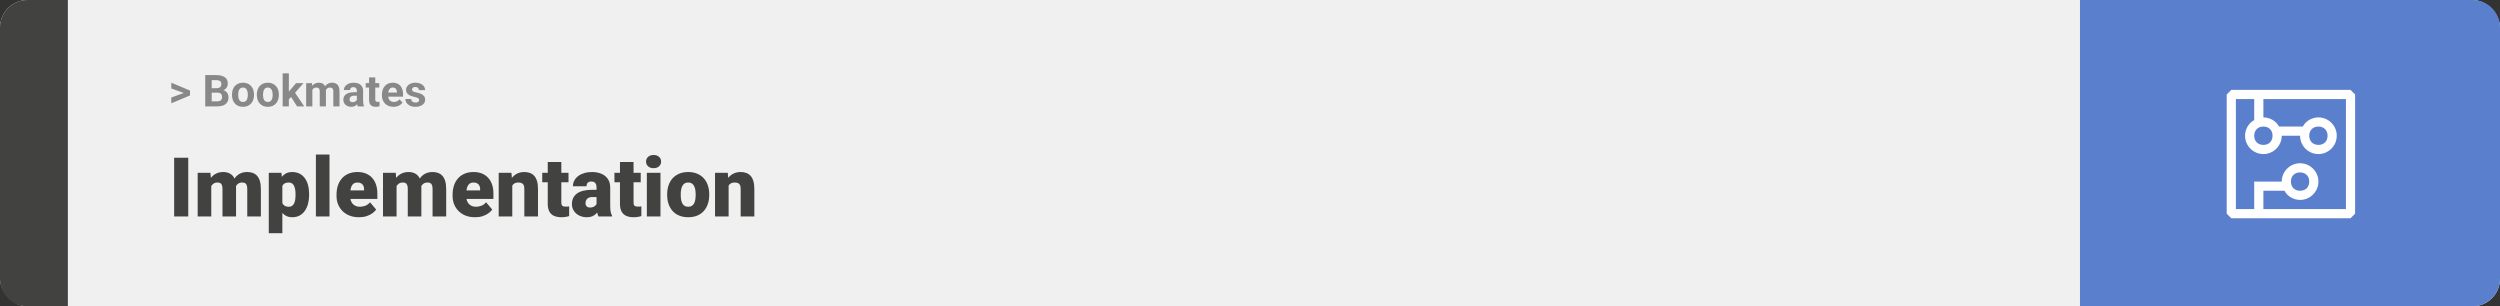 <svg width="1363" height="167" viewBox="0 0 1363 167" fill="none" xmlns="http://www.w3.org/2000/svg">
<rect x="0" y="0" width="1363" height="167" fill="#333333" stroke="none"/>
<rect width="1363" height="167" rx="15" fill="#F0F0F0"/>
<path d="M0 15C0 6.716 6.716 0 15 0H37V167H15C6.716 167 0 160.284 0 152V15Z" fill="#424241"/>
<path d="M100.906 50.922L93.394 48.238V45.086L103.602 49.375V51.637L100.906 50.922ZM93.394 53.172L100.918 50.43L103.602 49.785V52.035L93.394 56.324V53.172ZM118.578 50.512H114.195L114.172 48.098H117.852C118.5 48.098 119.031 48.016 119.445 47.852C119.859 47.68 120.168 47.434 120.371 47.113C120.582 46.785 120.688 46.387 120.688 45.918C120.688 45.387 120.586 44.957 120.383 44.629C120.188 44.301 119.879 44.062 119.457 43.914C119.043 43.766 118.508 43.691 117.852 43.691H115.414V58H111.898V40.938H117.852C118.844 40.938 119.73 41.031 120.512 41.219C121.301 41.406 121.969 41.691 122.516 42.074C123.062 42.457 123.48 42.941 123.77 43.527C124.059 44.105 124.203 44.793 124.203 45.59C124.203 46.293 124.043 46.941 123.723 47.535C123.41 48.129 122.914 48.613 122.234 48.988C121.562 49.363 120.684 49.57 119.598 49.609L118.578 50.512ZM118.426 58H113.234L114.605 55.258H118.426C119.043 55.258 119.547 55.16 119.938 54.965C120.328 54.762 120.617 54.488 120.805 54.145C120.992 53.801 121.086 53.406 121.086 52.961C121.086 52.461 121 52.027 120.828 51.66C120.664 51.293 120.398 51.012 120.031 50.816C119.664 50.613 119.18 50.512 118.578 50.512H115.191L115.215 48.098H119.434L120.242 49.047C121.281 49.031 122.117 49.215 122.75 49.598C123.391 49.973 123.855 50.461 124.145 51.062C124.441 51.664 124.59 52.309 124.59 52.996C124.59 54.09 124.352 55.012 123.875 55.762C123.398 56.504 122.699 57.062 121.777 57.438C120.863 57.812 119.746 58 118.426 58ZM126.477 51.789V51.543C126.477 50.613 126.609 49.758 126.875 48.977C127.141 48.188 127.527 47.504 128.035 46.926C128.543 46.348 129.168 45.898 129.91 45.578C130.652 45.25 131.504 45.086 132.465 45.086C133.426 45.086 134.281 45.25 135.031 45.578C135.781 45.898 136.41 46.348 136.918 46.926C137.434 47.504 137.824 48.188 138.09 48.977C138.355 49.758 138.488 50.613 138.488 51.543V51.789C138.488 52.711 138.355 53.566 138.09 54.355C137.824 55.137 137.434 55.82 136.918 56.406C136.41 56.984 135.785 57.434 135.043 57.754C134.301 58.074 133.449 58.234 132.488 58.234C131.527 58.234 130.672 58.074 129.922 57.754C129.18 57.434 128.551 56.984 128.035 56.406C127.527 55.82 127.141 55.137 126.875 54.355C126.609 53.566 126.477 52.711 126.477 51.789ZM129.852 51.543V51.789C129.852 52.32 129.898 52.816 129.992 53.277C130.086 53.738 130.234 54.145 130.438 54.496C130.648 54.84 130.922 55.109 131.258 55.305C131.594 55.5 132.004 55.598 132.488 55.598C132.957 55.598 133.359 55.5 133.695 55.305C134.031 55.109 134.301 54.84 134.504 54.496C134.707 54.145 134.855 53.738 134.949 53.277C135.051 52.816 135.102 52.32 135.102 51.789V51.543C135.102 51.027 135.051 50.543 134.949 50.09C134.855 49.629 134.703 49.223 134.492 48.871C134.289 48.512 134.02 48.23 133.684 48.027C133.348 47.824 132.941 47.723 132.465 47.723C131.988 47.723 131.582 47.824 131.246 48.027C130.918 48.23 130.648 48.512 130.438 48.871C130.234 49.223 130.086 49.629 129.992 50.09C129.898 50.543 129.852 51.027 129.852 51.543ZM140.023 51.789V51.543C140.023 50.613 140.156 49.758 140.422 48.977C140.688 48.188 141.074 47.504 141.582 46.926C142.09 46.348 142.715 45.898 143.457 45.578C144.199 45.25 145.051 45.086 146.012 45.086C146.973 45.086 147.828 45.25 148.578 45.578C149.328 45.898 149.957 46.348 150.465 46.926C150.98 47.504 151.371 48.188 151.637 48.977C151.902 49.758 152.035 50.613 152.035 51.543V51.789C152.035 52.711 151.902 53.566 151.637 54.355C151.371 55.137 150.98 55.82 150.465 56.406C149.957 56.984 149.332 57.434 148.59 57.754C147.848 58.074 146.996 58.234 146.035 58.234C145.074 58.234 144.219 58.074 143.469 57.754C142.727 57.434 142.098 56.984 141.582 56.406C141.074 55.82 140.688 55.137 140.422 54.355C140.156 53.566 140.023 52.711 140.023 51.789ZM143.398 51.543V51.789C143.398 52.32 143.445 52.816 143.539 53.277C143.633 53.738 143.781 54.145 143.984 54.496C144.195 54.84 144.469 55.109 144.805 55.305C145.141 55.5 145.551 55.598 146.035 55.598C146.504 55.598 146.906 55.5 147.242 55.305C147.578 55.109 147.848 54.84 148.051 54.496C148.254 54.145 148.402 53.738 148.496 53.277C148.598 52.816 148.648 52.32 148.648 51.789V51.543C148.648 51.027 148.598 50.543 148.496 50.09C148.402 49.629 148.25 49.223 148.039 48.871C147.836 48.512 147.566 48.23 147.23 48.027C146.895 47.824 146.488 47.723 146.012 47.723C145.535 47.723 145.129 47.824 144.793 48.027C144.465 48.23 144.195 48.512 143.984 48.871C143.781 49.223 143.633 49.629 143.539 50.09C143.445 50.543 143.398 51.027 143.398 51.543ZM157.484 39.988V58H154.109V39.988H157.484ZM165.477 45.32L159.969 51.602L157.016 54.59L155.785 52.152L158.129 49.176L161.422 45.32H165.477ZM161.973 58L158.223 52.141L160.555 50.102L165.863 58H161.973ZM170.305 47.945V58H166.918V45.32H170.094L170.305 47.945ZM169.836 51.215H168.898C168.898 50.332 169.004 49.52 169.215 48.777C169.434 48.027 169.75 47.379 170.164 46.832C170.586 46.277 171.105 45.848 171.723 45.543C172.34 45.238 173.055 45.086 173.867 45.086C174.43 45.086 174.945 45.172 175.414 45.344C175.883 45.508 176.285 45.77 176.621 46.129C176.965 46.48 177.23 46.941 177.418 47.512C177.605 48.074 177.699 48.75 177.699 49.539V58H174.324V49.914C174.324 49.336 174.246 48.891 174.09 48.578C173.934 48.266 173.711 48.047 173.422 47.922C173.141 47.797 172.801 47.734 172.402 47.734C171.965 47.734 171.582 47.824 171.254 48.004C170.934 48.184 170.668 48.434 170.457 48.754C170.246 49.066 170.09 49.434 169.988 49.855C169.887 50.277 169.836 50.73 169.836 51.215ZM177.383 50.828L176.176 50.98C176.176 50.152 176.277 49.383 176.48 48.672C176.691 47.961 177 47.336 177.406 46.797C177.82 46.258 178.332 45.84 178.941 45.543C179.551 45.238 180.254 45.086 181.051 45.086C181.66 45.086 182.215 45.176 182.715 45.355C183.215 45.527 183.641 45.805 183.992 46.188C184.352 46.562 184.625 47.055 184.812 47.664C185.008 48.273 185.105 49.02 185.105 49.902V58H181.719V49.902C181.719 49.316 181.641 48.871 181.484 48.566C181.336 48.254 181.117 48.039 180.828 47.922C180.547 47.797 180.211 47.734 179.82 47.734C179.414 47.734 179.059 47.816 178.754 47.98C178.449 48.137 178.195 48.355 177.992 48.637C177.789 48.918 177.637 49.246 177.535 49.621C177.434 49.988 177.383 50.391 177.383 50.828ZM194.562 55.141V49.492C194.562 49.086 194.496 48.738 194.363 48.449C194.23 48.152 194.023 47.922 193.742 47.758C193.469 47.594 193.113 47.512 192.676 47.512C192.301 47.512 191.977 47.578 191.703 47.711C191.43 47.836 191.219 48.02 191.07 48.262C190.922 48.496 190.848 48.773 190.848 49.094H187.473C187.473 48.555 187.598 48.043 187.848 47.559C188.098 47.074 188.461 46.648 188.938 46.281C189.414 45.906 189.98 45.613 190.637 45.402C191.301 45.191 192.043 45.086 192.863 45.086C193.848 45.086 194.723 45.25 195.488 45.578C196.254 45.906 196.855 46.398 197.293 47.055C197.738 47.711 197.961 48.531 197.961 49.516V54.941C197.961 55.637 198.004 56.207 198.09 56.652C198.176 57.09 198.301 57.473 198.465 57.801V58H195.055C194.891 57.656 194.766 57.227 194.68 56.711C194.602 56.188 194.562 55.664 194.562 55.141ZM195.008 50.277L195.031 52.188H193.145C192.699 52.188 192.312 52.238 191.984 52.34C191.656 52.441 191.387 52.586 191.176 52.773C190.965 52.953 190.809 53.164 190.707 53.406C190.613 53.648 190.566 53.914 190.566 54.203C190.566 54.492 190.633 54.754 190.766 54.988C190.898 55.215 191.09 55.395 191.34 55.527C191.59 55.652 191.883 55.715 192.219 55.715C192.727 55.715 193.168 55.613 193.543 55.41C193.918 55.207 194.207 54.957 194.41 54.66C194.621 54.363 194.73 54.082 194.738 53.816L195.629 55.246C195.504 55.566 195.332 55.898 195.113 56.242C194.902 56.586 194.633 56.91 194.305 57.215C193.977 57.512 193.582 57.758 193.121 57.953C192.66 58.141 192.113 58.234 191.48 58.234C190.676 58.234 189.945 58.074 189.289 57.754C188.641 57.426 188.125 56.977 187.742 56.406C187.367 55.828 187.18 55.172 187.18 54.438C187.18 53.773 187.305 53.184 187.555 52.668C187.805 52.152 188.172 51.719 188.656 51.367C189.148 51.008 189.762 50.738 190.496 50.559C191.23 50.371 192.082 50.277 193.051 50.277H195.008ZM206.773 45.32V47.711H199.391V45.32H206.773ZM201.219 42.191H204.594V54.18C204.594 54.547 204.641 54.828 204.734 55.023C204.836 55.219 204.984 55.355 205.18 55.434C205.375 55.504 205.621 55.539 205.918 55.539C206.129 55.539 206.316 55.531 206.48 55.516C206.652 55.492 206.797 55.469 206.914 55.445L206.926 57.93C206.637 58.023 206.324 58.098 205.988 58.152C205.652 58.207 205.281 58.234 204.875 58.234C204.133 58.234 203.484 58.113 202.93 57.871C202.383 57.621 201.961 57.223 201.664 56.676C201.367 56.129 201.219 55.41 201.219 54.52V42.191ZM214.531 58.234C213.547 58.234 212.664 58.078 211.883 57.766C211.102 57.445 210.438 57.004 209.891 56.441C209.352 55.879 208.938 55.227 208.648 54.484C208.359 53.734 208.215 52.938 208.215 52.094V51.625C208.215 50.664 208.352 49.785 208.625 48.988C208.898 48.191 209.289 47.5 209.797 46.914C210.312 46.328 210.938 45.879 211.672 45.566C212.406 45.246 213.234 45.086 214.156 45.086C215.055 45.086 215.852 45.234 216.547 45.531C217.242 45.828 217.824 46.25 218.293 46.797C218.77 47.344 219.129 48 219.371 48.766C219.613 49.523 219.734 50.367 219.734 51.297V52.703H209.656V50.453H216.418V50.195C216.418 49.727 216.332 49.309 216.16 48.941C215.996 48.566 215.746 48.27 215.41 48.051C215.074 47.832 214.645 47.723 214.121 47.723C213.676 47.723 213.293 47.82 212.973 48.016C212.652 48.211 212.391 48.484 212.188 48.836C211.992 49.188 211.844 49.602 211.742 50.078C211.648 50.547 211.602 51.062 211.602 51.625V52.094C211.602 52.602 211.672 53.07 211.812 53.5C211.961 53.93 212.168 54.301 212.434 54.613C212.707 54.926 213.035 55.168 213.418 55.34C213.809 55.512 214.25 55.598 214.742 55.598C215.352 55.598 215.918 55.48 216.441 55.246C216.973 55.004 217.43 54.641 217.812 54.156L219.453 55.938C219.188 56.32 218.824 56.688 218.363 57.039C217.91 57.391 217.363 57.68 216.723 57.906C216.082 58.125 215.352 58.234 214.531 58.234ZM228.512 54.496C228.512 54.254 228.441 54.035 228.301 53.84C228.16 53.645 227.898 53.465 227.516 53.301C227.141 53.129 226.598 52.973 225.887 52.832C225.246 52.691 224.648 52.516 224.094 52.305C223.547 52.086 223.07 51.824 222.664 51.52C222.266 51.215 221.953 50.855 221.727 50.441C221.5 50.02 221.387 49.539 221.387 49C221.387 48.469 221.5 47.969 221.727 47.5C221.961 47.031 222.293 46.617 222.723 46.258C223.16 45.891 223.691 45.605 224.316 45.402C224.949 45.191 225.66 45.086 226.449 45.086C227.551 45.086 228.496 45.262 229.285 45.613C230.082 45.965 230.691 46.449 231.113 47.066C231.543 47.676 231.758 48.371 231.758 49.152H228.383C228.383 48.824 228.312 48.531 228.172 48.273C228.039 48.008 227.828 47.801 227.539 47.652C227.258 47.496 226.891 47.418 226.438 47.418C226.062 47.418 225.738 47.484 225.465 47.617C225.191 47.742 224.98 47.914 224.832 48.133C224.691 48.344 224.621 48.578 224.621 48.836C224.621 49.031 224.66 49.207 224.738 49.363C224.824 49.512 224.961 49.648 225.148 49.773C225.336 49.898 225.578 50.016 225.875 50.125C226.18 50.227 226.555 50.32 227 50.406C227.914 50.594 228.73 50.84 229.449 51.145C230.168 51.441 230.738 51.848 231.16 52.363C231.582 52.871 231.793 53.539 231.793 54.367C231.793 54.93 231.668 55.445 231.418 55.914C231.168 56.383 230.809 56.793 230.34 57.145C229.871 57.488 229.309 57.758 228.652 57.953C228.004 58.141 227.273 58.234 226.461 58.234C225.281 58.234 224.281 58.023 223.461 57.602C222.648 57.18 222.031 56.645 221.609 55.996C221.195 55.34 220.988 54.668 220.988 53.98H224.188C224.203 54.441 224.32 54.812 224.539 55.094C224.766 55.375 225.051 55.578 225.395 55.703C225.746 55.828 226.125 55.891 226.531 55.891C226.969 55.891 227.332 55.832 227.621 55.715C227.91 55.59 228.129 55.426 228.277 55.223C228.434 55.012 228.512 54.77 228.512 54.496Z" fill="#888888"/>
<path d="M102.635 86.008V118H94.944V86.008H102.635ZM115.181 99.257V118H107.776V94.226H114.72L115.181 99.257ZM114.28 105.3L112.588 105.344C112.588 103.674 112.786 102.136 113.182 100.729C113.577 99.323 114.163 98.1 114.939 97.06C115.716 96.02 116.668 95.214 117.796 94.643C118.938 94.072 120.257 93.786 121.751 93.786C122.791 93.786 123.736 93.947 124.585 94.269C125.435 94.577 126.167 95.068 126.783 95.742C127.398 96.401 127.867 97.265 128.189 98.335C128.526 99.389 128.694 100.656 128.694 102.136V118H121.29V103.081C121.29 102.07 121.172 101.308 120.938 100.795C120.718 100.283 120.396 99.939 119.971 99.763C119.546 99.587 119.026 99.499 118.411 99.499C117.767 99.499 117.188 99.645 116.675 99.939C116.163 100.231 115.723 100.642 115.357 101.169C115.005 101.682 114.734 102.29 114.544 102.993C114.368 103.696 114.28 104.465 114.28 105.3ZM127.859 105.3L125.794 105.344C125.794 103.674 125.977 102.136 126.343 100.729C126.724 99.323 127.288 98.1 128.035 97.06C128.797 96.02 129.742 95.214 130.87 94.643C131.998 94.072 133.309 93.786 134.803 93.786C135.887 93.786 136.883 93.947 137.791 94.269C138.699 94.592 139.483 95.112 140.142 95.83C140.801 96.547 141.314 97.499 141.68 98.686C142.046 99.858 142.229 101.308 142.229 103.037V118H134.803V103.037C134.803 102.055 134.686 101.315 134.451 100.817C134.231 100.305 133.909 99.96 133.484 99.785C133.06 99.594 132.554 99.499 131.968 99.499C131.265 99.499 130.657 99.645 130.145 99.939C129.632 100.231 129.2 100.642 128.848 101.169C128.511 101.682 128.262 102.29 128.101 102.993C127.94 103.696 127.859 104.465 127.859 105.3ZM153.941 98.796V127.141H146.536V94.226H153.436L153.941 98.796ZM168.531 105.827V106.289C168.531 108.017 168.333 109.621 167.938 111.101C167.542 112.58 166.956 113.869 166.18 114.968C165.403 116.066 164.437 116.923 163.279 117.539C162.137 118.139 160.811 118.439 159.302 118.439C157.881 118.439 156.658 118.125 155.633 117.495C154.607 116.865 153.75 115.993 153.062 114.88C152.374 113.767 151.817 112.492 151.392 111.057C150.967 109.621 150.63 108.105 150.381 106.508V105.915C150.63 104.201 150.967 102.612 151.392 101.147C151.817 99.668 152.374 98.378 153.062 97.28C153.75 96.181 154.6 95.324 155.611 94.709C156.636 94.094 157.859 93.786 159.28 93.786C160.789 93.786 162.115 94.072 163.257 94.643C164.415 95.214 165.381 96.035 166.158 97.104C166.949 98.159 167.542 99.426 167.938 100.905C168.333 102.385 168.531 104.025 168.531 105.827ZM161.126 106.289V105.827C161.126 104.904 161.06 104.062 160.928 103.3C160.796 102.524 160.584 101.85 160.291 101.279C160.013 100.708 159.639 100.268 159.17 99.96C158.702 99.653 158.123 99.499 157.435 99.499C156.644 99.499 155.977 99.624 155.435 99.873C154.908 100.107 154.483 100.473 154.161 100.971C153.853 101.455 153.633 102.062 153.501 102.795C153.384 103.513 153.333 104.355 153.348 105.322V107.124C153.318 108.237 153.428 109.218 153.677 110.068C153.926 110.903 154.358 111.555 154.974 112.023C155.589 112.492 156.424 112.727 157.479 112.727C158.182 112.727 158.768 112.565 159.236 112.243C159.705 111.906 160.079 111.445 160.357 110.859C160.635 110.258 160.833 109.57 160.95 108.793C161.067 108.017 161.126 107.182 161.126 106.289ZM179.649 84.25V118H172.222V84.25H179.649ZM195.733 118.439C193.799 118.439 192.071 118.139 190.547 117.539C189.024 116.923 187.735 116.081 186.68 115.012C185.64 113.942 184.842 112.712 184.285 111.32C183.743 109.929 183.472 108.457 183.472 106.904V106.069C183.472 104.326 183.714 102.714 184.197 101.235C184.681 99.741 185.398 98.437 186.351 97.324C187.303 96.21 188.497 95.346 189.932 94.731C191.368 94.101 193.038 93.786 194.942 93.786C196.626 93.786 198.135 94.057 199.468 94.599C200.801 95.141 201.929 95.918 202.852 96.928C203.79 97.939 204.5 99.162 204.983 100.598C205.481 102.033 205.73 103.645 205.73 105.432V108.442H186.307V103.806H198.501V103.234C198.516 102.443 198.377 101.77 198.084 101.213C197.806 100.656 197.396 100.231 196.854 99.939C196.312 99.645 195.652 99.499 194.876 99.499C194.07 99.499 193.404 99.675 192.876 100.026C192.364 100.378 191.961 100.861 191.668 101.477C191.39 102.077 191.192 102.773 191.075 103.564C190.958 104.355 190.899 105.19 190.899 106.069V106.904C190.899 107.783 191.016 108.581 191.25 109.299C191.5 110.017 191.851 110.632 192.305 111.145C192.774 111.643 193.331 112.031 193.975 112.309C194.634 112.587 195.381 112.727 196.216 112.727C197.227 112.727 198.223 112.536 199.205 112.155C200.186 111.774 201.028 111.145 201.731 110.266L205.093 114.265C204.61 114.953 203.921 115.62 203.028 116.264C202.149 116.909 201.094 117.436 199.864 117.846C198.633 118.242 197.256 118.439 195.733 118.439ZM216.211 99.257V118H208.807V94.226H215.75L216.211 99.257ZM215.311 105.3L213.619 105.344C213.619 103.674 213.816 102.136 214.212 100.729C214.607 99.323 215.193 98.1 215.97 97.06C216.746 96.02 217.698 95.214 218.826 94.643C219.969 94.072 221.287 93.786 222.781 93.786C223.821 93.786 224.766 93.947 225.616 94.269C226.465 94.577 227.198 95.068 227.813 95.742C228.428 96.401 228.897 97.265 229.219 98.335C229.556 99.389 229.725 100.656 229.725 102.136V118H222.32V103.081C222.32 102.07 222.203 101.308 221.968 100.795C221.749 100.283 221.426 99.939 221.001 99.763C220.577 99.587 220.057 99.499 219.441 99.499C218.797 99.499 218.218 99.645 217.706 99.939C217.193 100.231 216.753 100.642 216.387 101.169C216.036 101.682 215.765 102.29 215.574 102.993C215.398 103.696 215.311 104.465 215.311 105.3ZM228.89 105.3L226.824 105.344C226.824 103.674 227.007 102.136 227.374 100.729C227.754 99.323 228.318 98.1 229.065 97.06C229.827 96.02 230.772 95.214 231.9 94.643C233.028 94.072 234.339 93.786 235.833 93.786C236.917 93.786 237.913 93.947 238.821 94.269C239.729 94.592 240.513 95.112 241.172 95.83C241.832 96.547 242.344 97.499 242.71 98.686C243.077 99.858 243.26 101.308 243.26 103.037V118H235.833V103.037C235.833 102.055 235.716 101.315 235.481 100.817C235.262 100.305 234.939 99.96 234.515 99.785C234.09 99.594 233.584 99.499 232.999 99.499C232.295 99.499 231.688 99.645 231.175 99.939C230.662 100.231 230.23 100.642 229.878 101.169C229.542 101.682 229.292 102.29 229.131 102.993C228.97 103.696 228.89 104.465 228.89 105.3ZM259.014 118.439C257.081 118.439 255.352 118.139 253.829 117.539C252.305 116.923 251.016 116.081 249.961 115.012C248.921 113.942 248.123 112.712 247.566 111.32C247.024 109.929 246.753 108.457 246.753 106.904V106.069C246.753 104.326 246.995 102.714 247.479 101.235C247.962 99.741 248.68 98.437 249.632 97.324C250.584 96.21 251.778 95.346 253.213 94.731C254.649 94.101 256.319 93.786 258.223 93.786C259.908 93.786 261.417 94.057 262.75 94.599C264.083 95.141 265.21 95.918 266.133 96.928C267.071 97.939 267.781 99.162 268.265 100.598C268.763 102.033 269.012 103.645 269.012 105.432V108.442H249.588V103.806H261.783V103.234C261.797 102.443 261.658 101.77 261.365 101.213C261.087 100.656 260.677 100.231 260.135 99.939C259.593 99.645 258.934 99.499 258.157 99.499C257.352 99.499 256.685 99.675 256.158 100.026C255.645 100.378 255.242 100.861 254.949 101.477C254.671 102.077 254.473 102.773 254.356 103.564C254.239 104.355 254.18 105.19 254.18 106.069V106.904C254.18 107.783 254.297 108.581 254.532 109.299C254.781 110.017 255.132 110.632 255.586 111.145C256.055 111.643 256.612 112.031 257.256 112.309C257.916 112.587 258.663 112.727 259.498 112.727C260.508 112.727 261.504 112.536 262.486 112.155C263.467 111.774 264.31 111.145 265.013 110.266L268.375 114.265C267.891 114.953 267.203 115.62 266.309 116.264C265.43 116.909 264.375 117.436 263.145 117.846C261.915 118.242 260.538 118.439 259.014 118.439ZM279.295 99.301V118H271.89V94.226H278.833L279.295 99.301ZM278.416 105.3L276.68 105.344C276.68 103.527 276.9 101.909 277.339 100.488C277.779 99.052 278.401 97.836 279.207 96.84C280.013 95.844 280.972 95.09 282.085 94.577C283.213 94.05 284.466 93.786 285.843 93.786C286.941 93.786 287.945 93.947 288.853 94.269C289.776 94.592 290.567 95.112 291.226 95.83C291.9 96.547 292.413 97.499 292.764 98.686C293.13 99.858 293.313 101.308 293.313 103.037V118H285.865V103.015C285.865 102.062 285.733 101.337 285.469 100.839C285.206 100.327 284.825 99.975 284.327 99.785C283.829 99.594 283.221 99.499 282.503 99.499C281.741 99.499 281.097 99.645 280.569 99.939C280.042 100.231 279.617 100.642 279.295 101.169C278.987 101.682 278.76 102.29 278.614 102.993C278.482 103.696 278.416 104.465 278.416 105.3ZM309.947 94.226V99.367H295.621V94.226H309.947ZM298.631 88.315H306.036V110.244C306.036 110.874 306.109 111.364 306.255 111.716C306.402 112.053 306.651 112.294 307.002 112.441C307.369 112.573 307.852 112.639 308.453 112.639C308.877 112.639 309.229 112.631 309.507 112.617C309.786 112.587 310.049 112.551 310.298 112.507V117.802C309.668 118.007 309.009 118.161 308.321 118.264C307.632 118.381 306.9 118.439 306.124 118.439C304.542 118.439 303.187 118.19 302.059 117.692C300.945 117.194 300.096 116.411 299.51 115.341C298.924 114.272 298.631 112.88 298.631 111.167V88.315ZM325.24 112.023V102.224C325.24 101.55 325.145 100.971 324.954 100.488C324.764 100.004 324.463 99.631 324.053 99.367C323.643 99.089 323.094 98.95 322.405 98.95C321.849 98.95 321.373 99.045 320.977 99.235C320.582 99.426 320.281 99.711 320.076 100.092C319.871 100.473 319.769 100.957 319.769 101.542H312.364C312.364 100.444 312.605 99.426 313.089 98.488C313.587 97.536 314.29 96.709 315.198 96.005C316.121 95.302 317.22 94.76 318.494 94.379C319.783 93.984 321.219 93.786 322.801 93.786C324.69 93.786 326.375 94.101 327.854 94.731C329.349 95.361 330.528 96.306 331.392 97.565C332.256 98.811 332.688 100.378 332.688 102.268V112.001C332.688 113.554 332.776 114.733 332.952 115.539C333.128 116.33 333.377 117.026 333.699 117.626V118H326.272C325.921 117.268 325.657 116.374 325.481 115.319C325.32 114.25 325.24 113.151 325.24 112.023ZM326.141 103.476L326.185 107.431H322.911C322.222 107.431 321.636 107.526 321.153 107.717C320.684 107.907 320.303 108.171 320.01 108.508C319.732 108.83 319.527 109.196 319.395 109.606C319.278 110.017 319.219 110.449 319.219 110.903C319.219 111.342 319.322 111.738 319.527 112.089C319.747 112.426 320.04 112.69 320.406 112.88C320.772 113.071 321.182 113.166 321.636 113.166C322.457 113.166 323.152 113.012 323.724 112.705C324.31 112.382 324.756 111.994 325.064 111.54C325.372 111.086 325.525 110.661 325.525 110.266L327.151 113.298C326.858 113.884 326.521 114.477 326.141 115.078C325.774 115.678 325.313 116.235 324.756 116.748C324.214 117.246 323.548 117.656 322.757 117.978C321.966 118.286 321.006 118.439 319.878 118.439C318.414 118.439 317.066 118.139 315.835 117.539C314.62 116.938 313.646 116.103 312.913 115.034C312.181 113.95 311.814 112.705 311.814 111.298C311.814 110.068 312.034 108.969 312.474 108.002C312.928 107.036 313.609 106.215 314.517 105.542C315.425 104.868 316.583 104.355 317.989 104.003C319.395 103.652 321.05 103.476 322.955 103.476H326.141ZM349.322 94.226V99.367H334.996V94.226H349.322ZM338.006 88.315H345.411V110.244C345.411 110.874 345.484 111.364 345.63 111.716C345.777 112.053 346.026 112.294 346.377 112.441C346.744 112.573 347.227 112.639 347.828 112.639C348.252 112.639 348.604 112.631 348.882 112.617C349.161 112.587 349.424 112.551 349.673 112.507V117.802C349.043 118.007 348.384 118.161 347.696 118.264C347.007 118.381 346.275 118.439 345.499 118.439C343.917 118.439 342.562 118.19 341.434 117.692C340.32 117.194 339.471 116.411 338.885 115.341C338.299 114.272 338.006 112.88 338.006 111.167V88.315ZM360.088 94.226V118H352.662V94.226H360.088ZM352.222 88.095C352.222 87.04 352.603 86.176 353.365 85.502C354.126 84.829 355.115 84.492 356.331 84.492C357.547 84.492 358.536 84.829 359.297 85.502C360.059 86.176 360.44 87.04 360.44 88.095C360.44 89.15 360.059 90.014 359.297 90.688C358.536 91.362 357.547 91.699 356.331 91.699C355.115 91.699 354.126 91.362 353.365 90.688C352.603 90.014 352.222 89.15 352.222 88.095ZM363.736 106.354V105.893C363.736 104.15 363.985 102.546 364.483 101.081C364.981 99.602 365.713 98.32 366.68 97.236C367.647 96.152 368.841 95.31 370.262 94.709C371.683 94.094 373.323 93.786 375.184 93.786C377.059 93.786 378.707 94.094 380.127 94.709C381.563 95.31 382.764 96.152 383.731 97.236C384.698 98.32 385.43 99.602 385.928 101.081C386.426 102.546 386.675 104.15 386.675 105.893V106.354C386.675 108.083 386.426 109.687 385.928 111.167C385.43 112.631 384.698 113.913 383.731 115.012C382.764 116.096 381.57 116.938 380.149 117.539C378.729 118.139 377.088 118.439 375.228 118.439C373.367 118.439 371.719 118.139 370.284 117.539C368.848 116.938 367.647 116.096 366.68 115.012C365.713 113.913 364.981 112.631 364.483 111.167C363.985 109.687 363.736 108.083 363.736 106.354ZM371.141 105.893V106.354C371.141 107.248 371.207 108.083 371.338 108.859C371.47 109.636 371.69 110.317 371.998 110.903C372.305 111.474 372.723 111.921 373.25 112.243C373.777 112.565 374.437 112.727 375.228 112.727C376.004 112.727 376.648 112.565 377.161 112.243C377.688 111.921 378.106 111.474 378.414 110.903C378.721 110.317 378.941 109.636 379.073 108.859C379.205 108.083 379.271 107.248 379.271 106.354V105.893C379.271 105.029 379.205 104.216 379.073 103.454C378.941 102.678 378.721 101.997 378.414 101.411C378.106 100.81 377.688 100.341 377.161 100.004C376.634 99.668 375.975 99.499 375.184 99.499C374.407 99.499 373.755 99.668 373.228 100.004C372.715 100.341 372.305 100.81 371.998 101.411C371.69 101.997 371.47 102.678 371.338 103.454C371.207 104.216 371.141 105.029 371.141 105.893ZM397.244 99.301V118H389.839V94.226H396.783L397.244 99.301ZM396.365 105.3L394.629 105.344C394.629 103.527 394.849 101.909 395.289 100.488C395.728 99.052 396.351 97.836 397.156 96.84C397.962 95.844 398.921 95.09 400.035 94.577C401.163 94.05 402.415 93.786 403.792 93.786C404.891 93.786 405.894 93.947 406.802 94.269C407.725 94.592 408.516 95.112 409.175 95.83C409.849 96.547 410.362 97.499 410.713 98.686C411.08 99.858 411.263 101.308 411.263 103.037V118H403.814V103.015C403.814 102.062 403.682 101.337 403.418 100.839C403.155 100.327 402.774 99.975 402.276 99.785C401.778 99.594 401.17 99.499 400.452 99.499C399.69 99.499 399.046 99.645 398.519 99.939C397.991 100.231 397.566 100.642 397.244 101.169C396.937 101.682 396.709 102.29 396.563 102.993C396.431 103.696 396.365 104.465 396.365 105.3Z" fill="#424241"/>
<path d="M1363 15C1363 6.716 1356.28 0 1348 0H1134V167H1348C1356.28 167 1363 160.284 1363 152V15Z" fill="#5A7FCC"/>
<path d="M1281.5 49H1216.5L1214 51.5V116.5L1216.5 119H1281.5L1284 116.5V51.5L1281.5 49ZM1279 114H1234V104H1245.5C1247 107 1250.5 109 1254 109C1259.5 109 1264 104.5 1264 99C1264 93.5 1259.5 89 1254 89C1248.5 89 1244 93.5 1244 99H1229V114H1219V54H1229V65.5C1226 67 1224 70.5 1224 74C1224 79.5 1228.5 84 1234 84C1239.5 84 1244 79.5 1244 74H1254C1254 79.5 1258.5 84 1264 84C1269.5 84 1274 79.5 1274 74C1274 68.5 1269.5 64 1264 64C1260.5 64 1257 66 1255.5 69H1242.5C1241 66 1237.5 64 1234 64V54H1279V114ZM1249 99C1249 96 1251 94 1254 94C1257 94 1259 96 1259 99C1259 102 1257 104 1254 104C1251 104 1249 102 1249 99ZM1234 69C1237 69 1239 71 1239 74C1239 77 1237 79 1234 79C1231 79 1229 77 1229 74C1229 71 1231 69 1234 69ZM1264 69C1267 69 1269 71 1269 74C1269 77 1267 79 1264 79C1261 79 1259 77 1259 74C1259 71 1261 69 1264 69Z" fill="white"/>
</svg>
